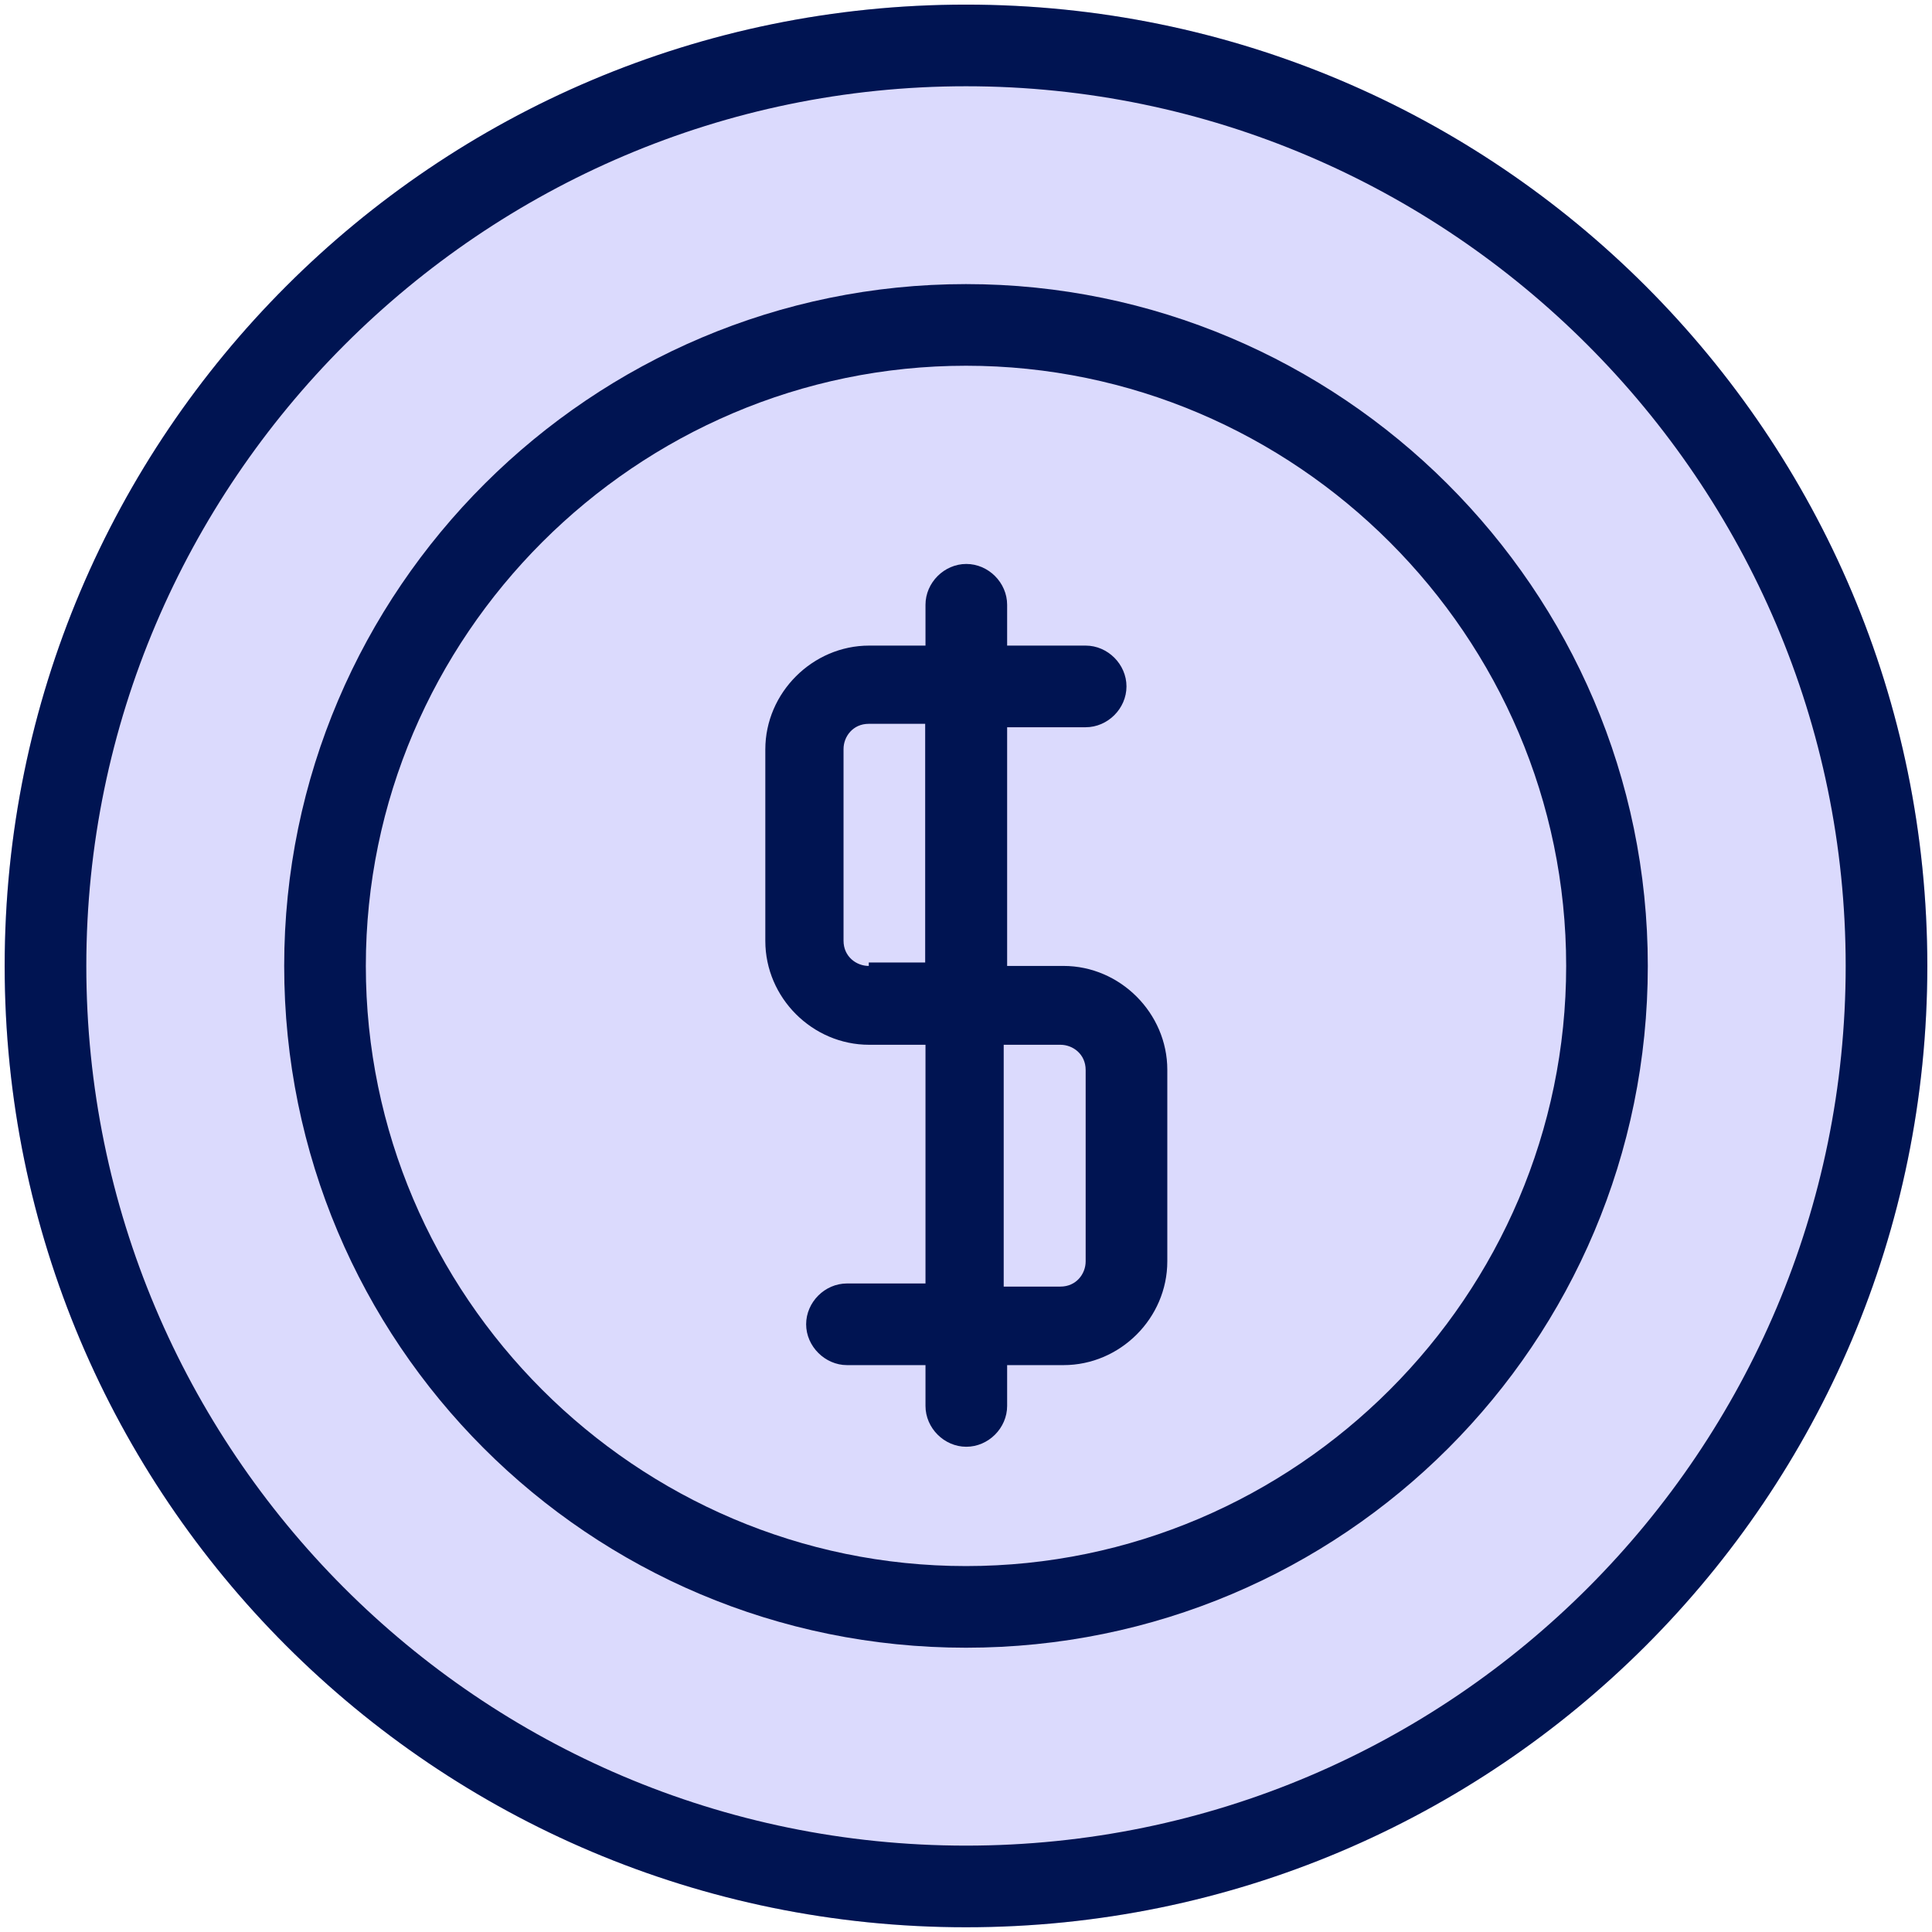 <svg width="62" height="62" viewBox="0 0 62 62" fill="none" xmlns="http://www.w3.org/2000/svg">
<g id="1944, Cash, Coin, Ecommerce, Money">
<g id="Group">
<path id="Vector" d="M31 0.148C13.96 0.148 0.15 13.958 0.15 30.998C0.15 48.038 13.96 61.848 31 61.848C48.04 61.848 61.85 48.038 61.85 30.998C61.85 13.958 48.04 0.148 31 0.148Z" fill="#DBDAFD"/>
<path id="Vector_2" d="M31 0.148C13.96 0.148 0.15 13.958 0.15 30.998C0.15 48.038 13.96 61.848 31 61.848C48.04 61.848 61.85 48.038 61.85 30.998C61.85 13.958 48.04 0.148 31 0.148ZM31 59.228C15.37 59.228 2.77 46.528 2.77 30.998C2.77 15.468 15.48 2.768 31 2.768C46.52 2.768 59.23 15.468 59.23 30.998C59.23 46.528 46.63 59.228 31 59.228Z" fill="#001452"/>
<path id="Vector_3" d="M31 9.117C19 9.117 9.12 18.897 9.12 30.997C9.12 43.097 18.9 52.877 31 52.877C43.1 52.877 52.88 43.097 52.88 30.997C52.88 18.897 43 9.117 31 9.117ZM31 50.257C20.41 50.257 11.74 41.587 11.74 30.997C11.74 20.407 20.42 11.737 31 11.737C41.58 11.737 50.26 20.407 50.26 30.997C50.26 41.587 41.59 50.257 31 50.257Z" fill="#001452"/>
<path id="Vector_4" d="M34.13 30.998H32.32V23.338H34.84C35.55 23.338 36.15 22.738 36.15 22.028C36.15 21.318 35.55 20.718 34.84 20.718H32.32V19.408C32.32 18.698 31.72 18.098 31.01 18.098C30.3 18.098 29.7 18.698 29.7 19.408V20.718H27.89C26.08 20.718 24.56 22.228 24.56 24.048V30.198C24.56 32.018 26.07 33.528 27.89 33.528H29.7V41.188H27.18C26.47 41.188 25.87 41.788 25.87 42.498C25.87 43.208 26.48 43.808 27.18 43.808H29.7V45.118C29.7 45.828 30.3 46.428 31.01 46.428C31.72 46.428 32.32 45.828 32.32 45.118V43.808H34.13C35.95 43.808 37.46 42.298 37.46 40.478V34.328C37.46 32.518 35.95 30.998 34.13 30.998ZM27.88 30.998C27.48 30.998 27.07 30.698 27.07 30.188V24.038C27.07 23.638 27.37 23.228 27.88 23.228H29.69V30.888H27.88V30.988V30.998ZM34.84 40.478C34.84 40.878 34.54 41.288 34.03 41.288H32.21V33.528H34.03C34.43 33.528 34.84 33.828 34.84 34.338V40.488V40.478Z" fill="#001452"/>
</g>
</g>
</svg>
